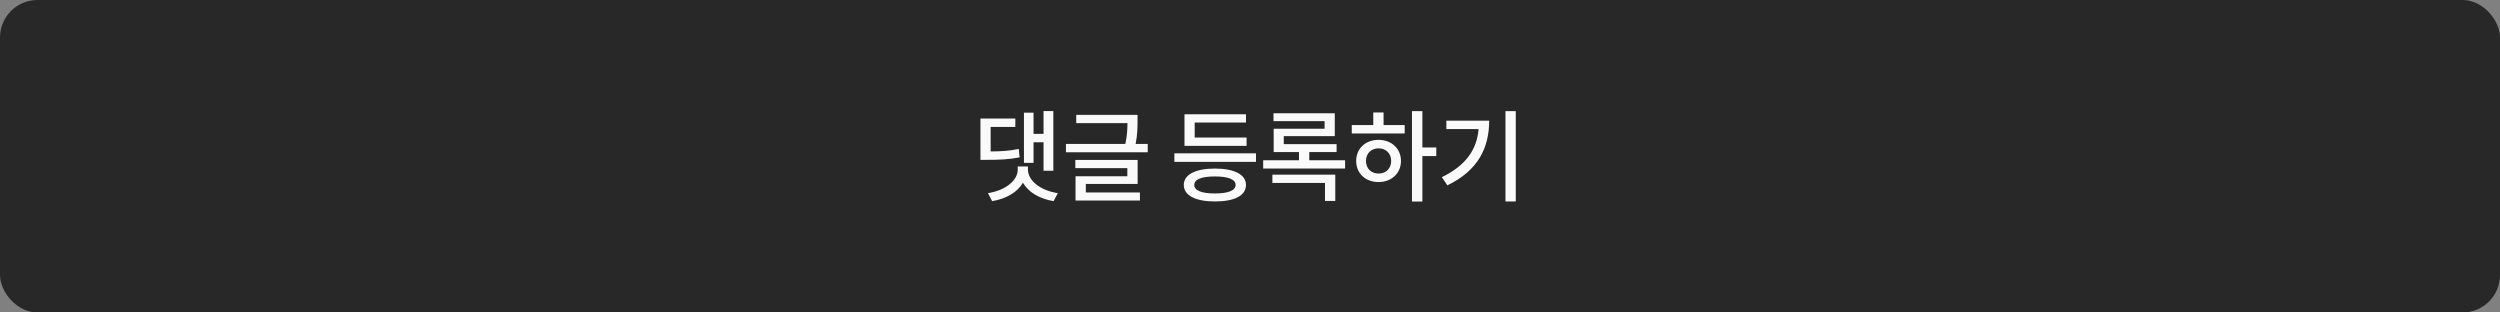 <svg width="400" height="50" viewBox="0 0 400 50" fill="none" xmlns="http://www.w3.org/2000/svg">
<rect x="0" y="0" width="400" height="50" fill="#808080" stroke="none"/>
<rect width="400" height="50" rx="6" fill="#282828"/>
<path d="M165.367 26.056H163.831V18.024H165.367V21.416H166.967V17.768H168.535V27.32H166.967V22.76H165.367V26.056ZM163.143 25.176C161.431 25.512 159.975 25.576 157.847 25.576H156.871V18.968H162.455V20.312H158.503V24.232C160.231 24.216 161.527 24.136 162.999 23.832L163.143 25.176ZM164.471 27.128C164.471 28.888 166.455 30.488 169.255 30.904L168.567 32.184C166.311 31.8 164.567 30.776 163.671 29.24C162.775 30.776 160.999 31.8 158.743 32.184L158.071 30.904C160.855 30.472 162.839 28.888 162.839 27.128V26.632H164.471V27.128ZM183.637 23.032V24.36H170.549V23.032H180.053C180.357 21.624 180.389 20.6 180.389 19.704H172.197V18.376H182.005V19.336C182.005 20.296 182.005 21.496 181.701 23.032H183.637ZM173.733 30.792H182.389V32.088H172.085V28.2H180.373V26.904H172.053V25.592H182.021V29.432H173.733V30.792ZM199.454 23.336H189.518V18.28H199.358V19.608H191.15V22.008H199.454V23.336ZM200.958 24.536V25.896H187.902V24.536H200.958ZM194.382 26.968C197.486 26.968 199.358 27.928 199.358 29.592C199.358 31.272 197.566 32.232 194.382 32.232C191.294 32.232 189.406 31.272 189.406 29.592C189.406 27.928 191.294 26.968 194.382 26.968ZM194.382 30.952C196.51 30.952 197.694 30.488 197.694 29.592C197.694 28.696 196.51 28.232 194.382 28.232C192.254 28.232 191.086 28.696 191.086 29.592C191.086 30.488 192.254 30.952 194.382 30.952ZM215.213 25.64V26.968H202.109V25.64H207.837V24.328H203.789V20.6H211.933V19.384H203.757V18.12H213.565V21.784H205.405V23.064H213.853V24.328H209.485V25.64H215.213ZM203.581 27.944H213.645V32.152H211.997V29.272H203.581V27.944ZM229.804 24.968H227.58V32.248H225.916V17.784H227.58V23.592H229.804V24.968ZM221.372 20.008H224.748V21.352H216.284V20.008H219.724V17.992H221.372V20.008ZM220.572 22.376C222.62 22.376 224.156 23.768 224.156 25.752C224.156 27.736 222.62 29.128 220.572 29.128C218.476 29.128 216.988 27.736 216.988 25.752C216.988 23.768 218.476 22.376 220.572 22.376ZM220.572 27.768C221.74 27.768 222.588 26.968 222.588 25.752C222.588 24.536 221.74 23.736 220.572 23.736C219.404 23.736 218.556 24.536 218.556 25.752C218.556 26.968 219.404 27.768 220.572 27.768ZM242.523 17.784V32.232H240.875V17.784H242.523ZM238.267 19.304C238.267 23.608 236.539 27.256 231.579 29.656L230.699 28.344C234.491 26.504 236.299 23.976 236.571 20.648H231.419V19.304H238.267Z" fill="#FAFAFA"/>
</svg>
